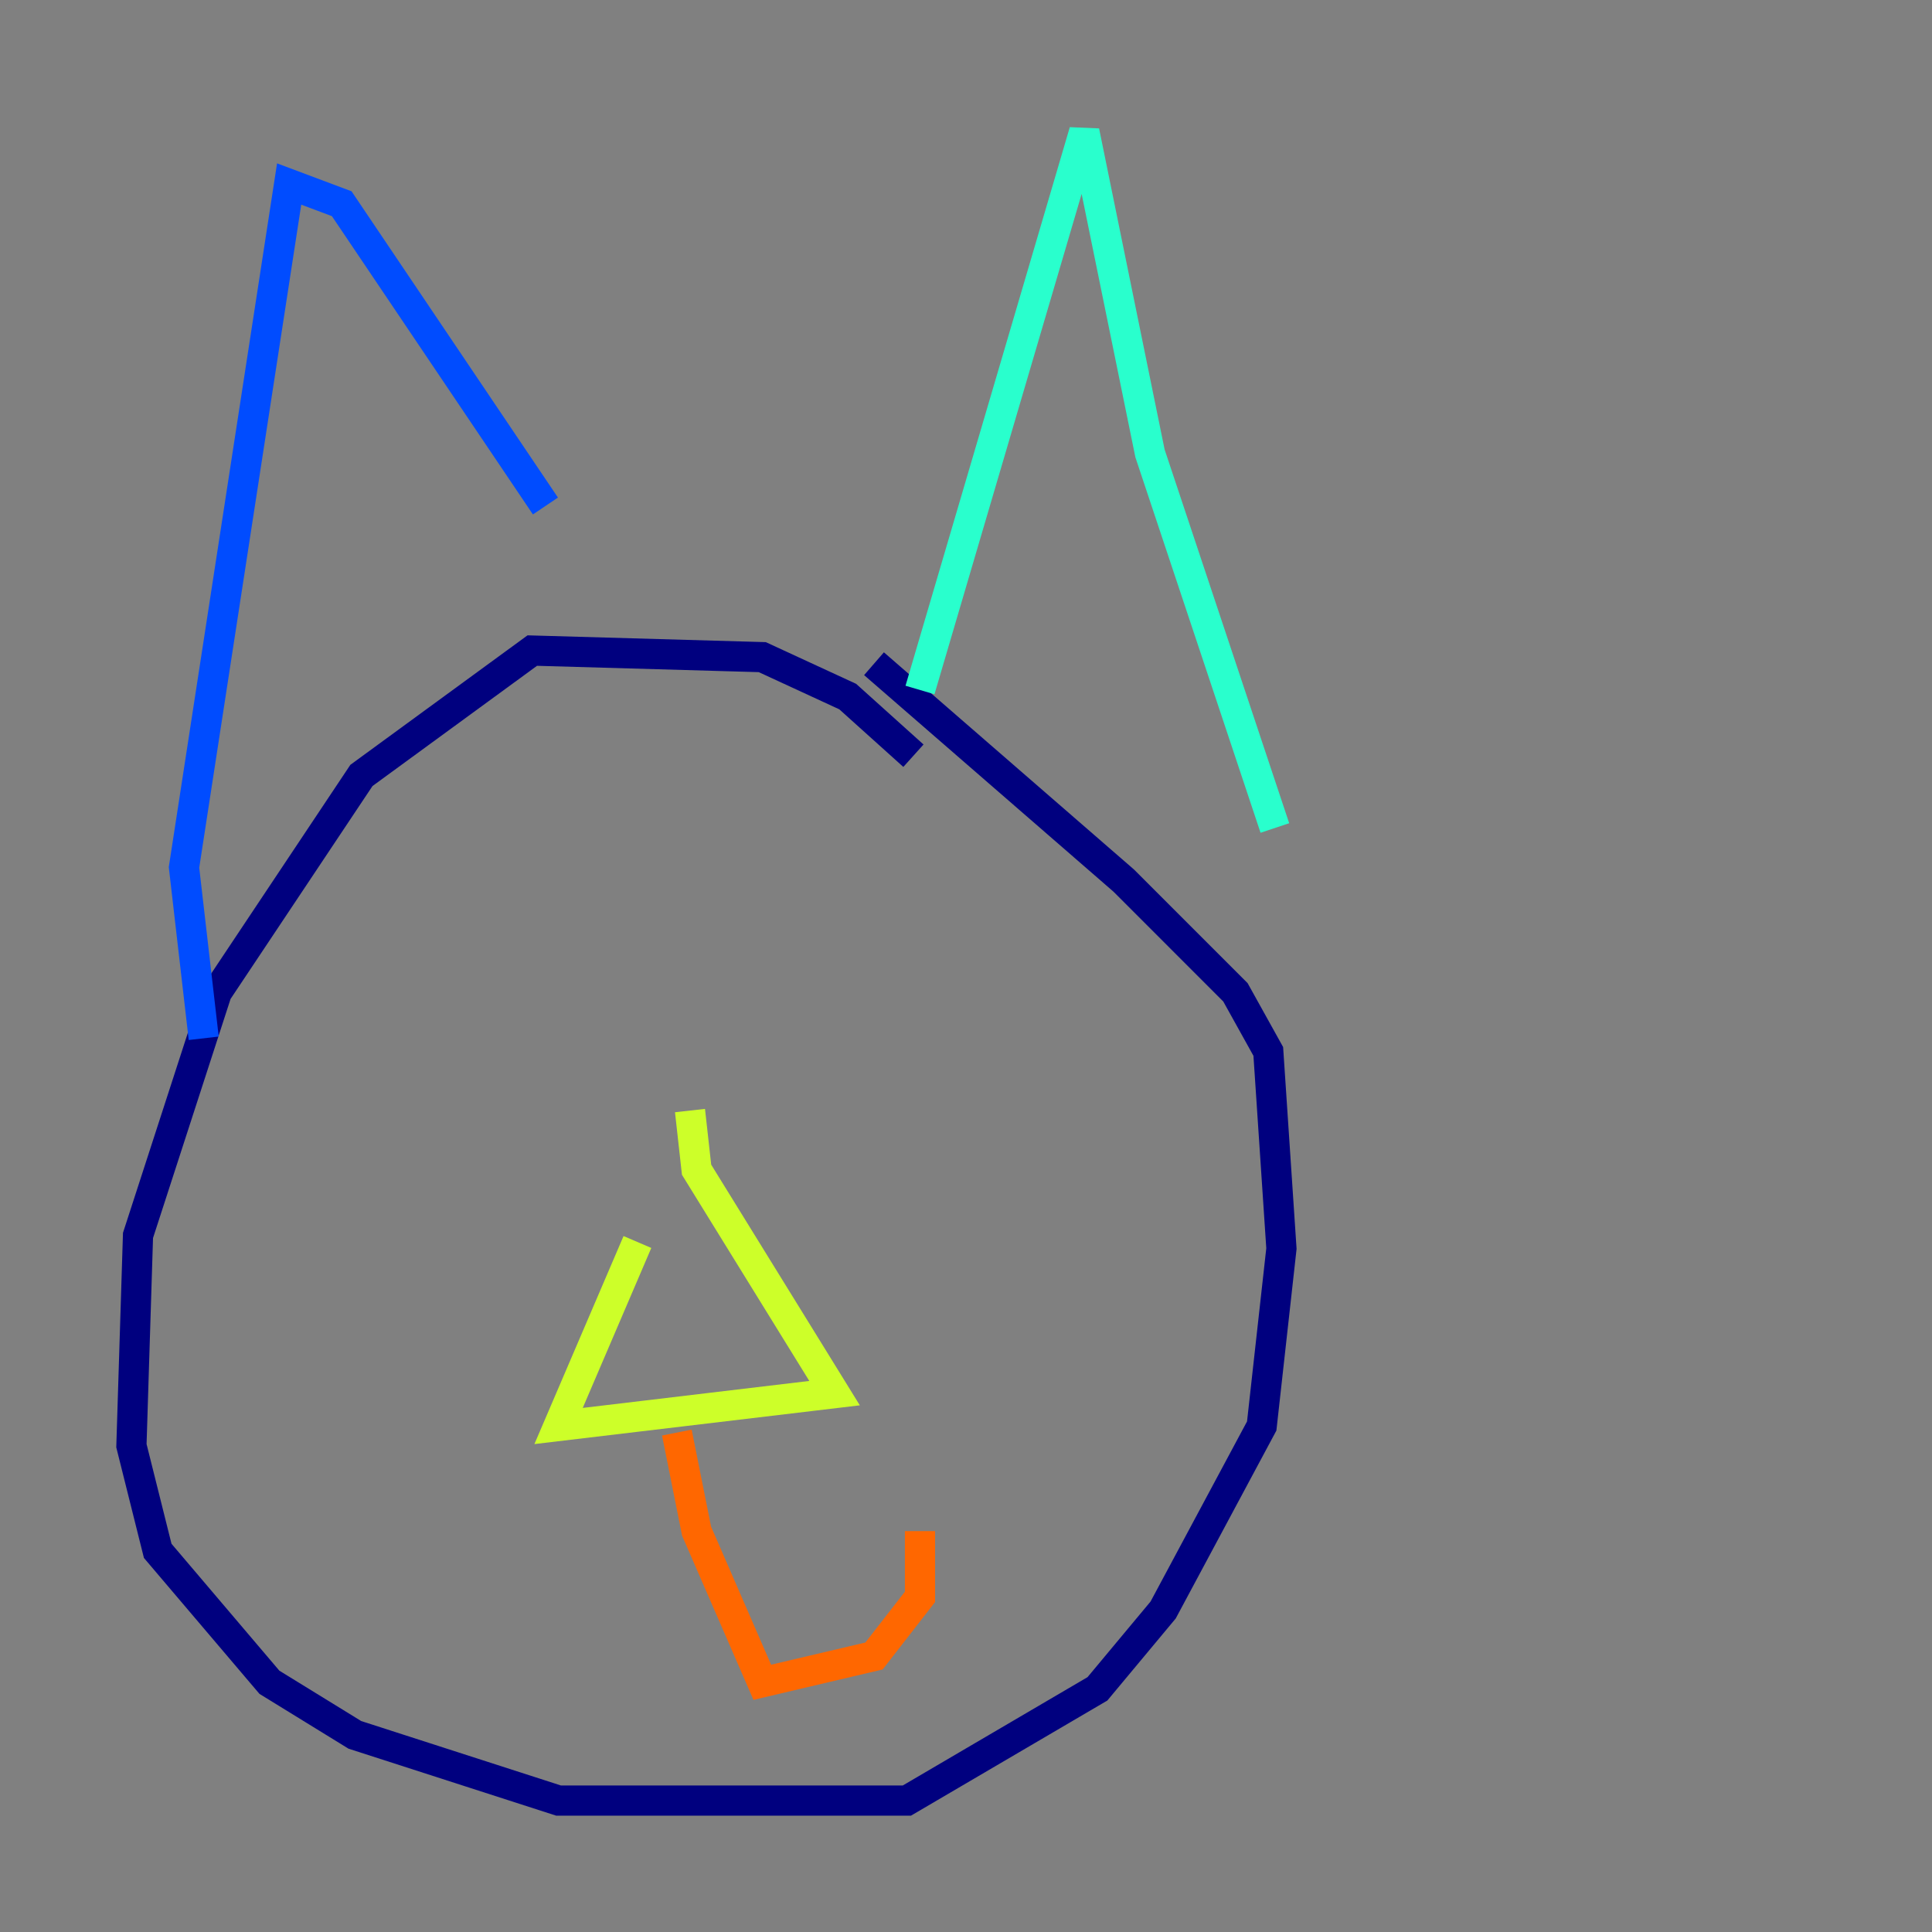 <?xml version="1.0" encoding="utf-8" ?>
<svg baseProfile="tiny" height="128" version="1.2" viewBox="0,0,128,128" width="128" xmlns="http://www.w3.org/2000/svg" xmlns:ev="http://www.w3.org/2001/xml-events" xmlns:xlink="http://www.w3.org/1999/xlink"><rect x="0" y="0" width="128" height="128" fill="#808080" stroke="none"/><defs /><polyline fill="none" points="60.517,50.068 56.163,46.15 50.503,43.537 35.265,43.102 23.946,51.374 14.367,65.742 9.143,81.85 8.707,95.782 10.449,102.748 17.85,111.456 23.51,114.939 37.007,119.293 60.082,119.293 72.707,111.891 77.061,106.667 83.592,94.476 84.898,82.721 84.027,69.66 81.85,65.742 74.449,58.34 57.905,43.973" stroke="#00007f" stroke-width="2" /><polyline fill="none" points="13.497,68.789 12.191,57.469 19.157,12.191 22.64,13.497 36.136,33.524" stroke="#004cff" stroke-width="2" /><polyline fill="none" points="60.952,45.714 71.837,8.707 76.191,30.041 84.463,54.857" stroke="#29ffcd" stroke-width="2" /><polyline fill="none" points="42.231,82.286 37.007,94.476 55.292,92.299 46.15,77.497 45.714,73.578" stroke="#cdff29" stroke-width="2" /><polyline fill="none" points="44.843,94.912 46.15,101.442 50.503,111.456 57.905,109.714 60.952,105.796 60.952,101.442" stroke="#ff6700" stroke-width="2" /><polyline fill="none" points="47.02,98.395 47.02,98.395" stroke="#7f0000" stroke-width="2" /></svg>